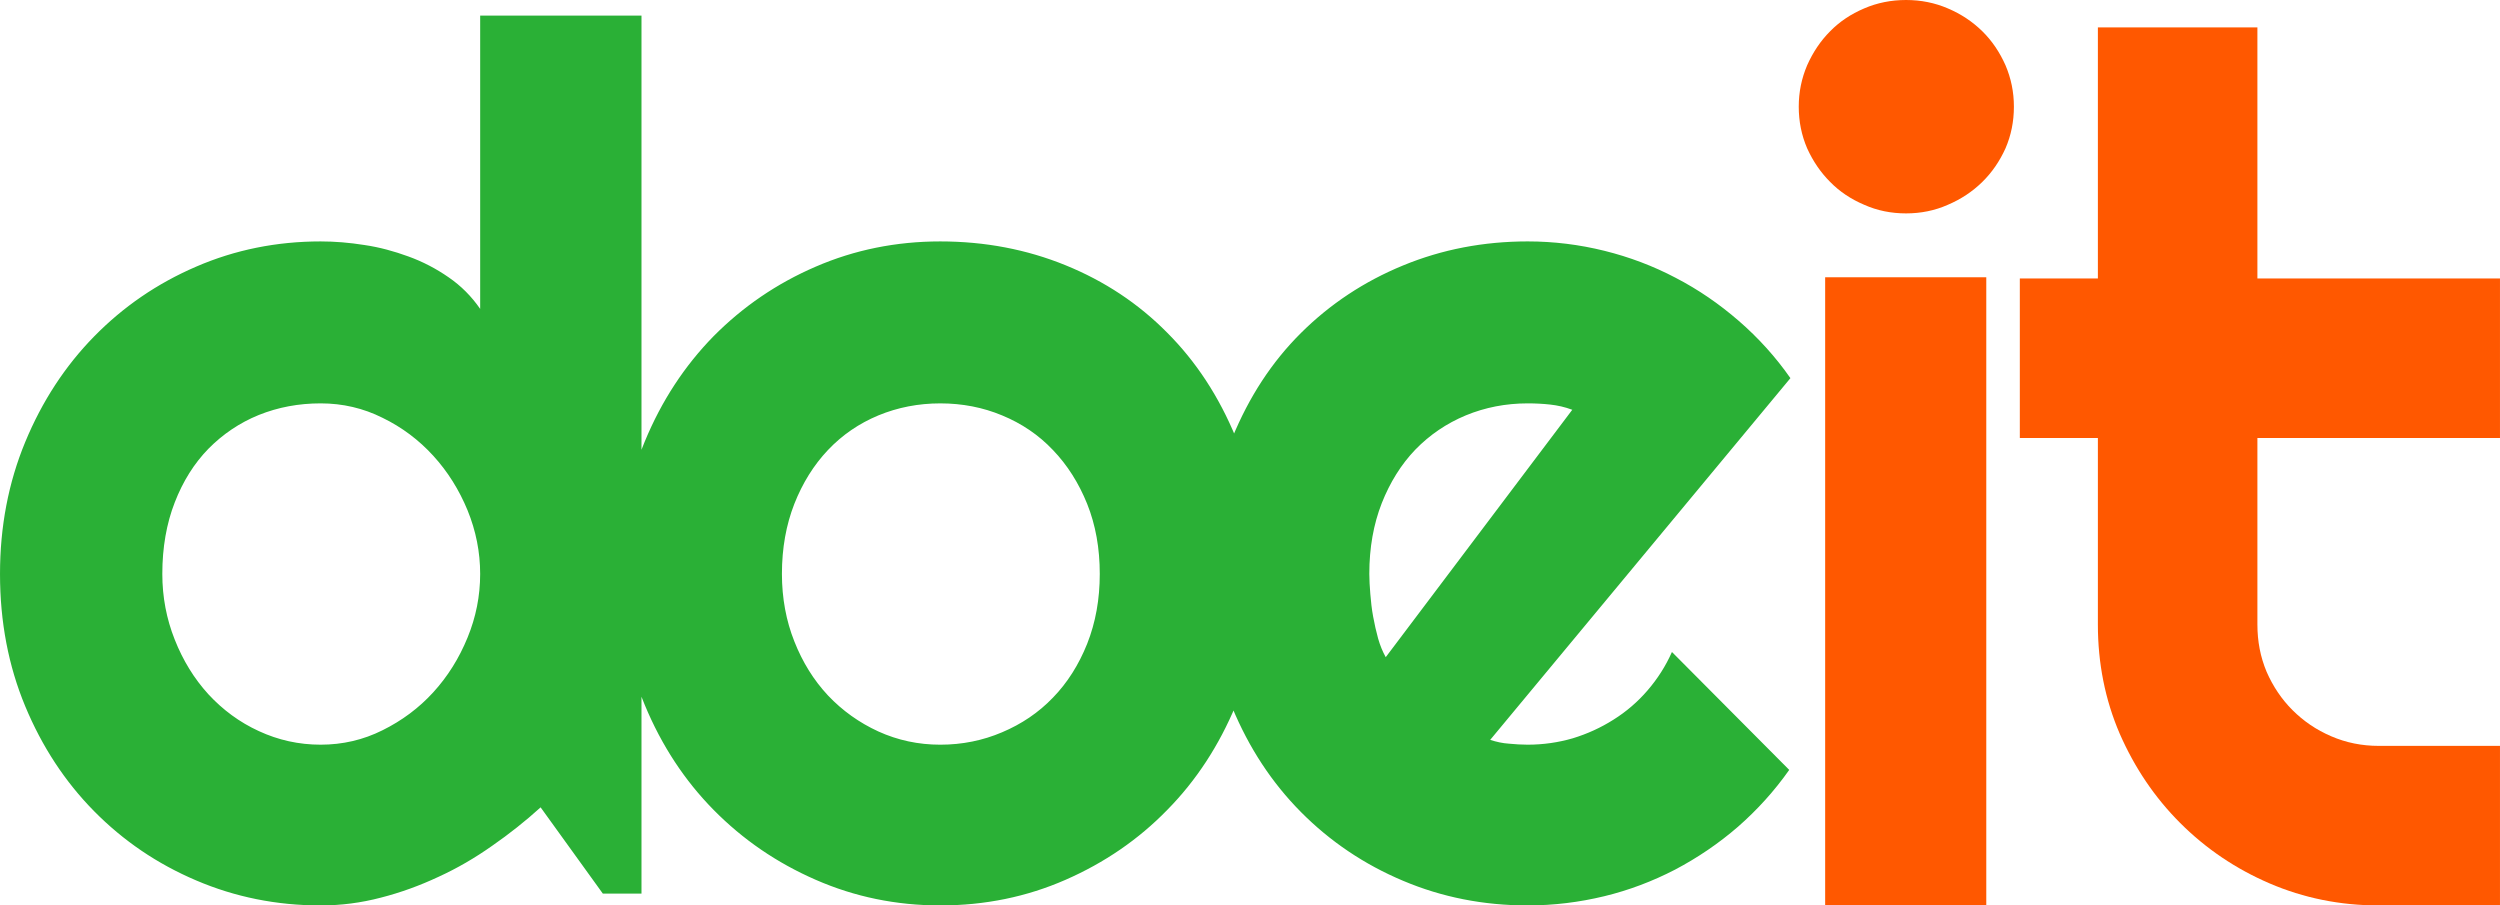 <svg width="809" height="293" viewBox="0 0 809 293" fill="none" xmlns="http://www.w3.org/2000/svg">
<g clip-path="url(#clip0_859_36)">
<path d="M207.583 289.177H195.083L174.942 261.256C170.019 265.726 164.772 269.872 159.269 273.695C153.763 277.581 148 280.951 141.91 283.735C135.823 286.587 129.604 288.852 123.258 290.473C116.846 292.157 110.368 293 103.763 293C89.514 293 76.041 290.279 63.476 284.903C50.846 279.527 39.901 272.077 30.444 262.49C21.053 252.965 13.604 241.629 8.163 228.544C2.722 215.458 0.002 201.207 0.002 185.723C0.002 170.435 2.722 156.184 8.163 143.033C13.604 129.882 21.053 118.48 30.444 108.893C39.901 99.24 50.846 91.727 63.476 86.286C76.041 80.844 89.514 78.123 103.763 78.123C108.36 78.123 113.026 78.511 117.945 79.288C122.802 80.001 127.531 81.297 132.131 82.981C136.794 84.665 141.132 86.933 145.149 89.719C149.228 92.505 152.598 95.938 155.384 99.955V5.054H207.586V289.179L207.583 289.177ZM155.381 185.723C155.381 178.663 154.019 171.797 151.299 165.124C148.578 158.517 144.887 152.62 140.224 147.503C135.561 142.386 130.054 138.238 123.773 135.195C117.555 132.087 110.884 130.531 103.76 130.531C96.701 130.531 90.03 131.762 83.746 134.289C77.528 136.816 72.087 140.508 67.424 145.238C62.826 149.967 59.197 155.731 56.542 162.597C53.888 169.401 52.526 177.173 52.526 185.723C52.526 193.235 53.888 200.298 56.542 206.971C59.197 213.709 62.826 219.603 67.424 224.655C72.087 229.706 77.528 233.723 83.746 236.575C90.027 239.489 96.701 240.98 103.76 240.98C110.884 240.98 117.555 239.424 123.773 236.316C130.057 233.207 135.561 229.125 140.224 224.008C144.887 218.891 148.578 212.996 151.299 206.324C154.019 199.717 155.381 192.851 155.381 185.723ZM408.088 185.723C408.088 200.945 405.367 215.068 399.927 228.153C394.486 241.239 387.103 252.575 377.711 262.099C368.385 271.686 357.373 279.202 344.808 284.706C332.243 290.214 318.707 292.997 304.262 292.997C290.013 292.997 276.54 290.211 263.975 284.706C251.345 279.199 240.401 271.686 230.944 262.099C221.552 252.578 214.103 241.242 208.662 228.153C203.222 215.068 200.501 200.945 200.501 185.723C200.501 170.304 203.222 155.99 208.662 142.839C214.103 129.688 221.552 118.352 230.944 108.765C240.401 99.24 251.345 91.727 263.975 86.286C276.54 80.844 290.013 78.123 304.262 78.123C318.704 78.123 332.243 80.713 344.808 85.833C357.373 90.95 368.382 98.206 377.711 107.665C387.103 117.058 394.486 128.394 399.927 141.611C405.367 154.825 408.088 169.532 408.088 185.725V185.723ZM355.886 185.723C355.886 177.366 354.524 169.851 351.804 163.05C349.083 156.312 345.392 150.483 340.729 145.625C336.066 140.702 330.559 137.01 324.278 134.42C318.06 131.827 311.389 130.534 304.265 130.534C297.206 130.534 290.535 131.83 284.251 134.42C278.033 137.01 272.592 140.702 267.929 145.625C263.331 150.483 259.702 156.315 257.047 163.05C254.393 169.853 253.031 177.366 253.031 185.723C253.031 193.56 254.393 200.882 257.047 207.555C259.702 214.293 263.331 220.122 267.929 225.045C272.592 229.968 278.033 233.854 284.251 236.706C290.532 239.558 297.206 240.982 304.265 240.982C311.389 240.982 318.06 239.621 324.278 236.965C330.562 234.31 336.066 230.618 340.729 225.76C345.392 220.965 349.083 215.136 351.804 208.335C354.524 201.469 355.886 193.953 355.886 185.728V185.723ZM482.232 239.424C484.24 240.074 486.248 240.527 488.319 240.655C490.328 240.848 492.336 240.98 494.341 240.98C499.394 240.98 504.317 240.267 508.98 238.905C513.643 237.481 518.047 235.472 522.128 232.883C526.273 230.29 529.965 227.116 533.138 223.424C536.377 219.666 539.032 215.521 541.04 210.985L578.994 249.139C574.2 255.943 568.631 262.097 562.412 267.538C556.128 272.98 549.329 277.578 542.074 281.402C534.819 285.159 527.176 288.074 519.146 290.017C511.116 291.96 502.824 292.997 494.338 292.997C480.09 292.997 466.616 290.342 454.052 285.028C441.421 279.718 430.412 272.268 421.02 262.809C411.563 253.285 404.18 242.014 398.739 228.928C393.298 215.843 390.578 201.461 390.578 185.72C390.578 169.654 393.298 155.013 398.739 141.734C404.18 128.454 411.563 117.118 421.02 107.725C430.412 98.397 441.421 91.078 454.052 85.893C466.616 80.71 480.087 78.12 494.338 78.12C502.824 78.12 511.113 79.157 519.209 81.166C527.304 83.175 535.012 86.089 542.268 89.913C549.523 93.67 556.322 98.334 562.669 103.839C569.015 109.346 574.587 115.5 579.378 122.366L482.226 239.424H482.232ZM508.786 132.602C506.39 131.696 503.992 131.178 501.662 130.919C499.329 130.659 496.871 130.531 494.344 130.531C487.285 130.531 480.614 131.827 474.33 134.417C468.112 137.007 462.671 140.699 458.008 145.494C453.411 150.286 449.782 156.118 447.127 162.853C444.472 169.657 443.11 177.235 443.11 185.72C443.11 187.663 443.241 189.802 443.435 192.198C443.629 194.594 443.888 197.056 444.344 199.518C444.797 201.979 445.315 204.31 445.962 206.643C446.608 208.911 447.451 210.919 448.423 212.666L508.789 132.6L508.786 132.602Z" fill="#2AB036"/>
<path d="M651.699 34.527C651.699 39.319 650.794 43.79 648.979 48.001C647.102 52.146 644.641 55.773 641.467 58.884C638.294 61.992 634.603 64.454 630.327 66.269C626.117 68.146 621.582 69.055 616.791 69.055C611.999 69.055 607.465 68.149 603.254 66.269C598.979 64.457 595.287 61.992 592.245 58.884C589.137 55.773 586.676 52.146 584.796 48.001C582.984 43.79 582.076 39.319 582.076 34.527C582.076 29.798 582.981 25.393 584.796 21.117C586.673 16.906 589.137 13.214 592.245 10.105C595.29 6.997 598.982 4.536 603.254 2.721C607.465 0.906 611.999 7.62939e-06 616.791 7.62939e-06C621.582 7.62939e-06 626.117 0.906 630.327 2.721C634.603 4.533 638.294 6.997 641.467 10.105C644.641 13.217 647.102 16.909 648.979 21.117C650.794 25.393 651.699 29.798 651.699 34.527ZM642.761 292.997H590.621V89.719H642.761V292.997ZM769.748 292.997C757.249 292.997 745.459 290.601 734.449 285.872C723.44 281.142 713.789 274.601 705.497 266.307C697.207 258.017 690.73 248.364 685.936 237.415C681.207 226.404 678.874 214.615 678.874 202.11V141.736H653.614V90.106H678.874V8.872H730.495V90.106H808.995V141.736H730.495V202.11C730.495 207.552 731.467 212.603 733.475 217.398C735.546 222.127 738.332 226.273 741.83 229.771C745.393 233.336 749.538 236.185 754.394 238.259C759.189 240.333 764.304 241.367 769.745 241.367H808.995V292.997H769.745H769.748Z" fill="#FF5800"/>
</g>
<defs>
<clipPath id="clip0_859_36">
<rect width="809" height="293" fill="white"/>
</clipPath>
</defs>
</svg>
